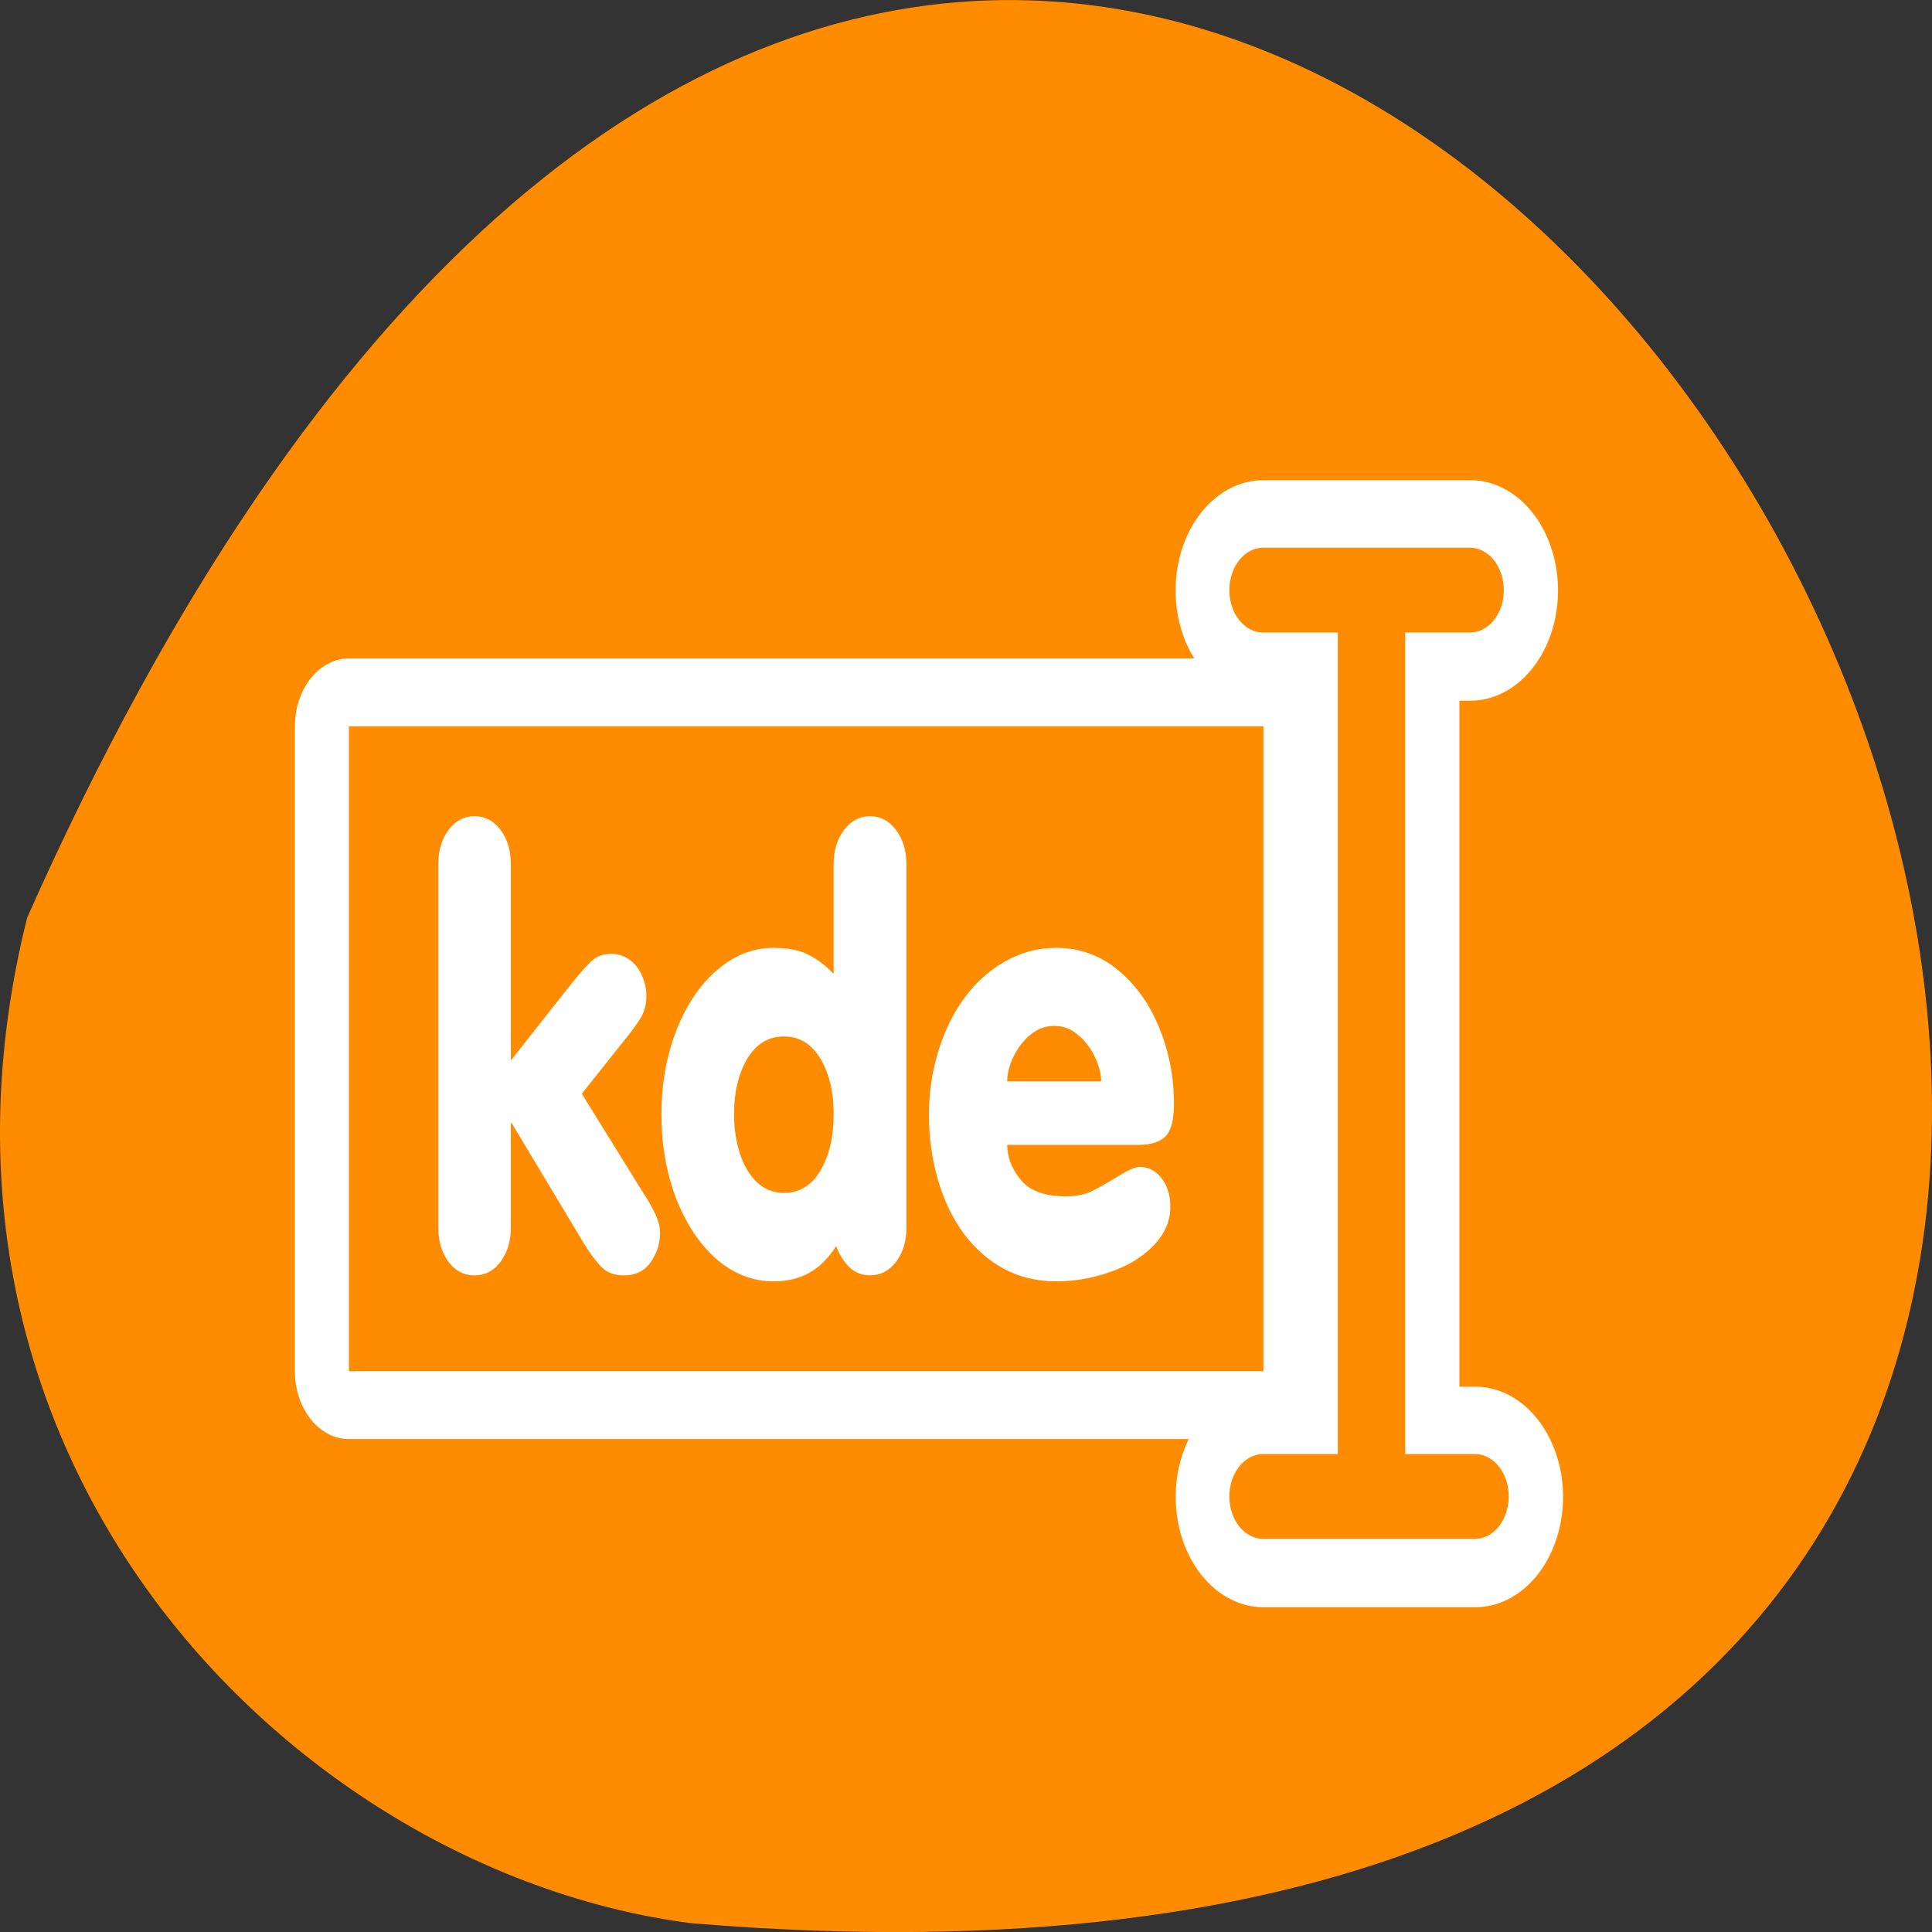 <svg xmlns="http://www.w3.org/2000/svg" viewBox="0 0 256 256"><rect x="0" y="0" width="256" height="256" fill="#333333" stroke="none"/><path d="m 3.604 121.58 c 154.26 -347.01 431.5 162.11 87.84 133.24 -51.745 -6.753 -106.08 -60.23 -87.84 -133.24 z" style="fill:#ff8c00;color:#000"/><g transform="matrix(2.86 0 0 3.596 37.29 30.415)"><g style="fill:none;stroke:#fff;stroke-linecap:round;stroke-linejoin:round"><path d="m 45.49 13.298 h 9.593 m -4.568 0 v 32.524 m -5.02 0.879 h 9.821" style="stroke-width:8.125"/><path d="m 3.125 18.305 h 42.37 v 23.764 h -42.37 z" style="stroke-width:5"/></g><g><path d="m 39.498 39.464 h 7.558 m -3.599 0 v 25.624 m -3.959 0.693 h 7.738" transform="matrix(1.269 0 0 1.269 -4.643 -36.793)" style="fill:none;stroke:#ff8c00;stroke-linecap:round;stroke-linejoin:round;stroke-width:2.462"/><path d="M 3.125,18.305 H45.495 V42.069 H3.125 z" style="fill:#ff8c00;fill-rule:evenodd;stroke-width:0.881"/><path d="m 39.708 33.728 h -6.081 c 0 0.457 0.211 0.889 0.632 1.296 0.422 0.4 1.11 0.601 2.066 0.601 0.492 0 0.899 -0.063 1.223 -0.19 0.323 -0.126 0.72 -0.306 1.191 -0.537 0.478 -0.239 0.822 -0.358 1.033 -0.358 0.393 0 0.727 0.137 1 0.411 0.274 0.274 0.411 0.629 0.411 1.064 0 0.52 -0.26 0.994 -0.78 1.423 -0.513 0.422 -1.177 0.745 -1.992 0.97 -0.815 0.232 -1.655 0.348 -2.519 0.348 -0.892 0 -1.7 -0.155 -2.424 -0.464 -0.717 -0.309 -1.338 -0.745 -1.865 -1.307 -0.52 -0.569 -0.917 -1.23 -1.191 -1.981 -0.274 -0.759 -0.411 -1.56 -0.411 -2.403 0 -0.794 0.144 -1.567 0.432 -2.319 0.288 -0.752 0.696 -1.412 1.223 -1.981 0.527 -0.569 1.156 -1.015 1.886 -1.338 0.731 -0.33 1.514 -0.495 2.35 -0.495 1.075 0 2.027 0.27 2.856 0.811 0.829 0.541 1.468 1.251 1.918 2.129 0.457 0.878 0.685 1.82 0.685 2.824 0 0.576 -0.13 0.97 -0.39 1.18 -0.26 0.211 -0.678 0.316 -1.254 0.316 z m -6.081 -2.34 h 4.353 c 0 -0.267 -0.095 -0.562 -0.285 -0.885 -0.19 -0.33 -0.45 -0.604 -0.78 -0.822 -0.323 -0.225 -0.692 -0.337 -1.107 -0.337 -0.415 0 -0.79 0.112 -1.128 0.337 -0.33 0.225 -0.59 0.499 -0.78 0.822 -0.183 0.316 -0.274 0.611 -0.274 0.885 z m -4.669 -7.999 v 13.374 c 0 0.506 -0.158 0.927 -0.474 1.265 -0.316 0.337 -0.72 0.506 -1.212 0.506 -0.386 0 -0.713 -0.105 -0.98 -0.316 -0.26 -0.211 -0.457 -0.464 -0.59 -0.759 -0.379 0.464 -0.801 0.794 -1.265 0.991 -0.457 0.204 -1 0.306 -1.634 0.306 -0.963 0 -1.841 -0.27 -2.635 -0.811 -0.787 -0.548 -1.412 -1.293 -1.876 -2.234 -0.457 -0.949 -0.685 -1.985 -0.685 -3.109 0 -1.11 0.228 -2.136 0.685 -3.077 0.464 -0.949 1.093 -1.693 1.886 -2.234 0.794 -0.548 1.669 -0.822 2.624 -0.822 0.66 0 1.198 0.084 1.612 0.253 0.422 0.169 0.811 0.404 1.17 0.706 v -4.04 c 0 -0.499 0.158 -0.917 0.474 -1.254 0.323 -0.344 0.727 -0.516 1.212 -0.516 0.485 0 0.885 0.169 1.201 0.506 0.323 0.337 0.485 0.759 0.485 1.265 z m -5.68 6.344 c -0.717 0 -1.282 0.274 -1.697 0.822 -0.408 0.548 -0.611 1.23 -0.611 2.045 0 0.52 0.091 1 0.274 1.454 0.183 0.443 0.446 0.794 0.79 1.054 0.351 0.26 0.766 0.39 1.244 0.39 0.724 0 1.289 -0.274 1.697 -0.822 0.408 -0.555 0.611 -1.247 0.611 -2.076 0 -0.822 -0.204 -1.504 -0.611 -2.045 -0.408 -0.548 -0.973 -0.822 -1.697 -0.822 z m -16.01 7.03 v -13.374 c 0 -0.506 0.158 -0.927 0.474 -1.265 0.316 -0.337 0.717 -0.506 1.201 -0.506 0.492 0 0.896 0.169 1.212 0.506 0.316 0.337 0.474 0.759 0.474 1.265 v 7.23 l 2.74 -2.761 c 0.429 -0.429 0.762 -0.731 1 -0.906 0.246 -0.176 0.548 -0.263 0.906 -0.263 0.316 0 0.597 0.07 0.843 0.211 0.253 0.141 0.446 0.334 0.58 0.58 0.141 0.246 0.211 0.499 0.211 0.759 0 0.295 -0.081 0.555 -0.242 0.78 -0.155 0.218 -0.467 0.555 -0.938 1.012 l -1.813 1.813 l 2.824 3.625 c 0.232 0.274 0.422 0.537 0.569 0.79 0.155 0.253 0.232 0.488 0.232 0.706 0 0.393 -0.144 0.755 -0.432 1.086 -0.288 0.323 -0.699 0.485 -1.233 0.485 -0.379 0 -0.689 -0.074 -0.927 -0.221 -0.239 -0.155 -0.541 -0.46 -0.906 -0.917 l -3.372 -4.469 h -0.042 v 3.836 c 0 0.499 -0.158 0.92 -0.474 1.265 -0.309 0.337 -0.713 0.506 -1.212 0.506 -0.492 0 -0.896 -0.169 -1.212 -0.506 c -0.309 -0.344 -0.464 -0.766 -0.464 -1.265 z" style="fill:#fff"/></g></g></svg>